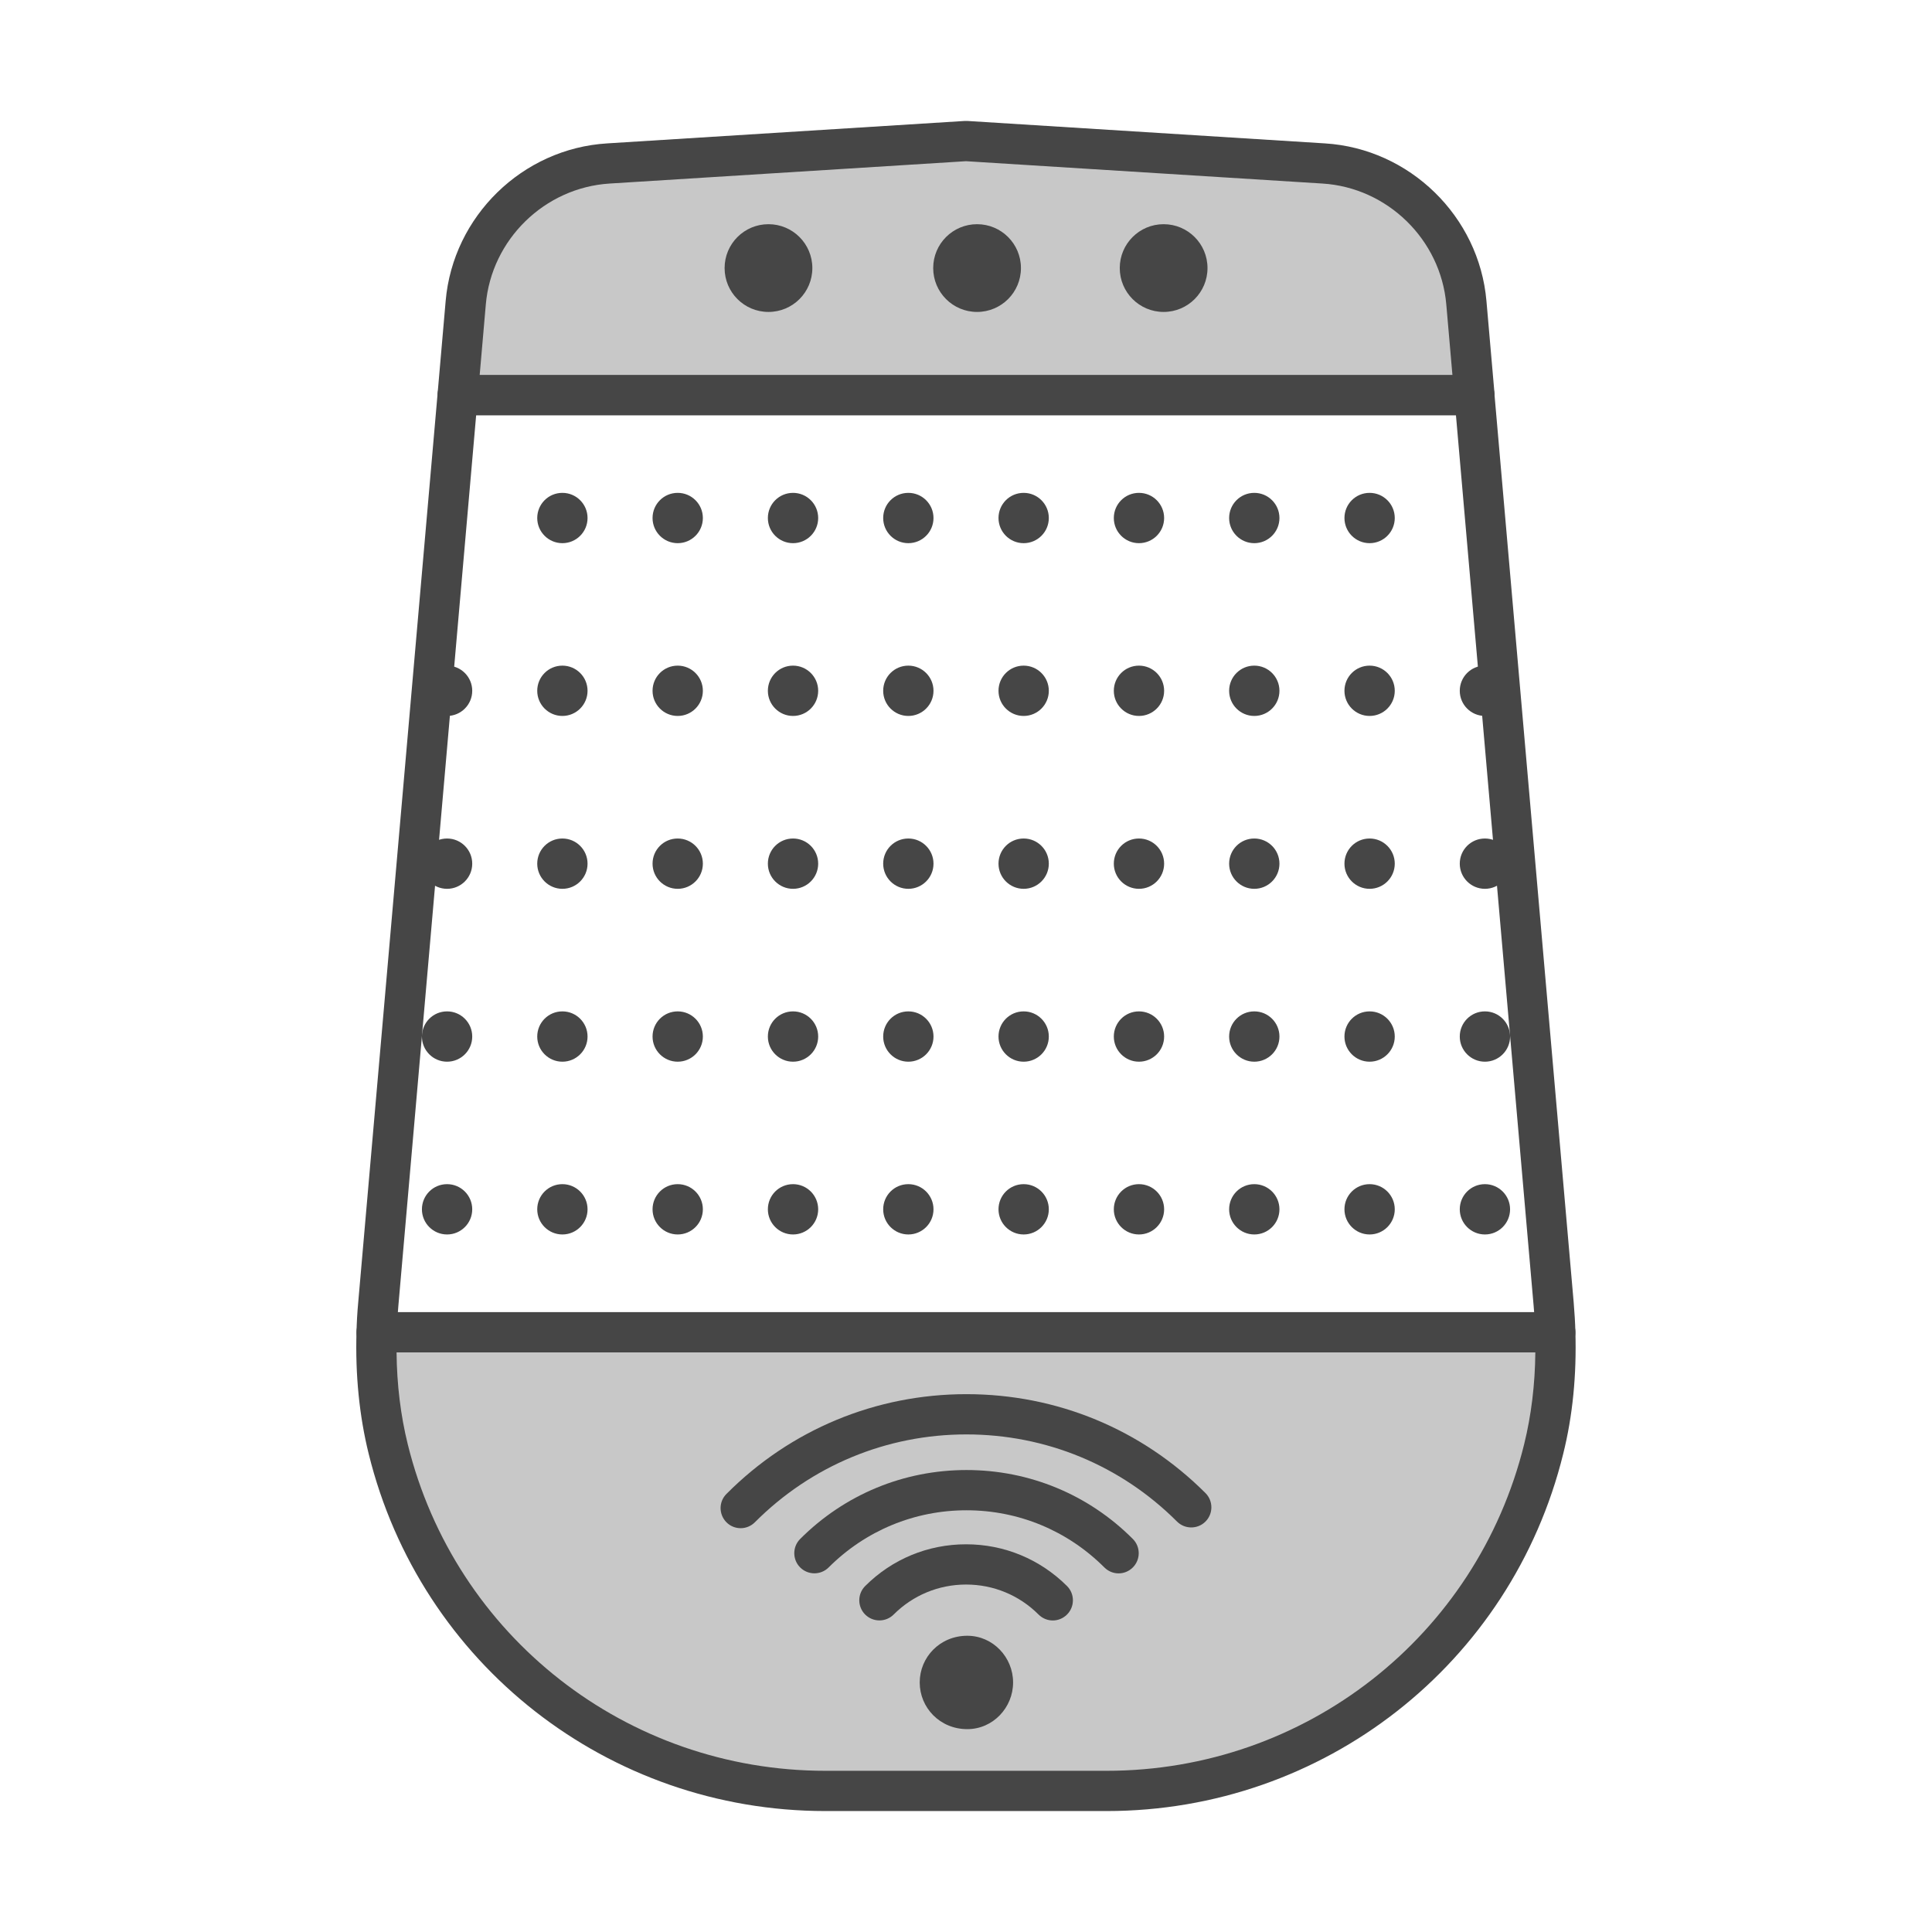 <?xml version="1.0" encoding="UTF-8"?><svg id="Security_Networking" xmlns="http://www.w3.org/2000/svg" viewBox="0 0 192 192"><defs><style>.cls-1{fill:#c8c8c8;}.cls-2{fill:#464646;}</style></defs><path class="cls-2" d="m136.11,53.98c-1.38,0-2.5-1.12-2.5-2.5s1.11-2.5,2.5-2.5h0c1.38,0,2.5,1.12,2.5,2.5s-1.12,2.5-2.5,2.5Zm-11.46,0c-1.38,0-2.5-1.12-2.5-2.5s1.11-2.5,2.5-2.5h0c1.38,0,2.5,1.12,2.5,2.5s-1.12,2.5-2.5,2.5Zm-11.46,0c-1.38,0-2.5-1.12-2.5-2.5s1.11-2.5,2.5-2.5h0c1.38,0,2.5,1.12,2.5,2.5s-1.12,2.5-2.5,2.5Zm-11.46,0c-1.38,0-2.5-1.12-2.5-2.5s1.11-2.5,2.5-2.5h0c1.38,0,2.5,1.12,2.5,2.5s-1.12,2.5-2.5,2.5Zm-11.46,0c-1.38,0-2.5-1.12-2.5-2.5s1.11-2.5,2.5-2.5h0c1.38,0,2.5,1.12,2.5,2.5s-1.12,2.5-2.5,2.5Zm-11.46,0c-1.38,0-2.5-1.12-2.5-2.5s1.11-2.5,2.5-2.5h0c1.38,0,2.5,1.12,2.5,2.5s-1.12,2.5-2.5,2.5Zm-11.46,0c-1.38,0-2.5-1.12-2.5-2.5s1.11-2.5,2.5-2.5h0c1.38,0,2.5,1.12,2.5,2.5s-1.12,2.5-2.5,2.5Zm-11.46,0c-1.38,0-2.5-1.12-2.5-2.5s1.11-2.5,2.5-2.5h0c1.38,0,2.5,1.12,2.5,2.5s-1.12,2.5-2.5,2.5Z"/><path class="cls-2" d="m147.57,71.15c-1.38,0-2.5-1.12-2.5-2.5s1.11-2.5,2.5-2.5h0c1.38,0,2.5,1.12,2.5,2.5s-1.12,2.5-2.5,2.5Zm-11.46,0c-1.38,0-2.5-1.12-2.5-2.5s1.11-2.5,2.5-2.5h0c1.38,0,2.5,1.12,2.5,2.5s-1.12,2.5-2.5,2.5Zm-11.46,0c-1.38,0-2.5-1.12-2.5-2.5s1.11-2.5,2.5-2.5h0c1.38,0,2.5,1.12,2.5,2.5s-1.12,2.5-2.5,2.5Zm-11.46,0c-1.38,0-2.5-1.12-2.5-2.5s1.11-2.5,2.5-2.5h0c1.38,0,2.5,1.12,2.5,2.5s-1.12,2.5-2.5,2.5Zm-11.46,0c-1.38,0-2.5-1.12-2.5-2.5s1.11-2.5,2.5-2.5h0c1.38,0,2.5,1.12,2.5,2.5s-1.12,2.5-2.5,2.5Zm-11.46,0c-1.38,0-2.5-1.12-2.5-2.5s1.11-2.5,2.5-2.5h0c1.38,0,2.5,1.12,2.5,2.5s-1.12,2.5-2.5,2.5Zm-11.46,0c-1.38,0-2.5-1.12-2.5-2.5s1.11-2.5,2.5-2.5h0c1.38,0,2.5,1.12,2.5,2.5s-1.12,2.5-2.5,2.5Zm-11.46,0c-1.38,0-2.5-1.12-2.5-2.5s1.11-2.5,2.5-2.5h0c1.38,0,2.5,1.12,2.5,2.5s-1.12,2.5-2.5,2.5Zm-11.46,0c-1.38,0-2.5-1.12-2.5-2.5s1.11-2.5,2.5-2.5h0c1.38,0,2.5,1.12,2.5,2.5s-1.12,2.5-2.5,2.5Zm-11.46,0c-1.38,0-2.5-1.12-2.5-2.5s1.11-2.5,2.5-2.5h0c1.38,0,2.5,1.12,2.5,2.5s-1.12,2.5-2.5,2.5Z"/><path class="cls-2" d="m147.57,88.33c-1.38,0-2.5-1.12-2.5-2.5s1.11-2.5,2.5-2.5h0c1.38,0,2.5,1.12,2.5,2.5s-1.12,2.5-2.5,2.5Zm-11.46,0c-1.38,0-2.5-1.12-2.5-2.5s1.11-2.5,2.5-2.5h0c1.38,0,2.5,1.12,2.5,2.5s-1.12,2.5-2.5,2.5Zm-11.46,0c-1.38,0-2.5-1.12-2.5-2.5s1.11-2.5,2.5-2.5h0c1.38,0,2.5,1.12,2.5,2.5s-1.12,2.5-2.5,2.5Zm-11.46,0c-1.38,0-2.5-1.12-2.5-2.5s1.11-2.5,2.5-2.5h0c1.38,0,2.5,1.12,2.5,2.5s-1.12,2.5-2.5,2.5Zm-11.46,0c-1.38,0-2.5-1.12-2.5-2.5s1.11-2.5,2.5-2.5h0c1.38,0,2.5,1.12,2.5,2.5s-1.12,2.5-2.5,2.5Zm-11.46,0c-1.38,0-2.5-1.12-2.5-2.5s1.11-2.5,2.5-2.5h0c1.38,0,2.5,1.12,2.5,2.5s-1.12,2.5-2.5,2.5Zm-11.46,0c-1.38,0-2.5-1.12-2.5-2.5s1.11-2.5,2.5-2.5h0c1.38,0,2.5,1.12,2.5,2.5s-1.12,2.5-2.5,2.5Zm-11.46,0c-1.38,0-2.5-1.12-2.5-2.5s1.11-2.5,2.5-2.5h0c1.38,0,2.5,1.12,2.5,2.5s-1.12,2.5-2.5,2.5Zm-11.46,0c-1.38,0-2.5-1.12-2.5-2.5s1.11-2.5,2.5-2.5h0c1.38,0,2.5,1.12,2.5,2.5s-1.12,2.5-2.5,2.5Zm-11.46,0c-1.38,0-2.5-1.12-2.5-2.5s1.11-2.5,2.5-2.5h0c1.38,0,2.5,1.12,2.5,2.5s-1.12,2.5-2.5,2.5Z"/><path class="cls-2" d="m147.57,105.51c-1.38,0-2.5-1.12-2.5-2.5s1.11-2.5,2.5-2.5h0c1.38,0,2.5,1.12,2.5,2.5s-1.12,2.5-2.5,2.5Zm-11.46,0c-1.38,0-2.5-1.12-2.5-2.5s1.11-2.5,2.5-2.5h0c1.38,0,2.5,1.12,2.5,2.5s-1.12,2.5-2.5,2.5Zm-11.46,0c-1.38,0-2.5-1.12-2.5-2.5s1.11-2.5,2.5-2.5h0c1.38,0,2.5,1.12,2.5,2.5s-1.12,2.5-2.5,2.5Zm-11.46,0c-1.38,0-2.5-1.12-2.5-2.5s1.11-2.5,2.5-2.5h0c1.38,0,2.5,1.12,2.5,2.5s-1.12,2.5-2.5,2.5Zm-11.46,0c-1.38,0-2.5-1.12-2.5-2.5s1.11-2.5,2.5-2.5h0c1.38,0,2.5,1.12,2.5,2.5s-1.12,2.5-2.5,2.5Zm-11.46,0c-1.38,0-2.5-1.12-2.5-2.5s1.11-2.5,2.5-2.5h0c1.38,0,2.5,1.12,2.5,2.5s-1.12,2.5-2.5,2.5Zm-11.46,0c-1.38,0-2.5-1.12-2.5-2.5s1.11-2.5,2.5-2.5h0c1.38,0,2.5,1.12,2.5,2.5s-1.12,2.5-2.5,2.5Zm-11.46,0c-1.38,0-2.5-1.12-2.5-2.5s1.11-2.5,2.5-2.5h0c1.38,0,2.5,1.12,2.5,2.5s-1.12,2.5-2.5,2.5Zm-11.46,0c-1.38,0-2.5-1.12-2.5-2.5s1.11-2.5,2.5-2.5h0c1.38,0,2.5,1.12,2.5,2.5s-1.12,2.5-2.5,2.5Zm-11.46,0c-1.38,0-2.5-1.12-2.5-2.5s1.11-2.5,2.5-2.5h0c1.38,0,2.5,1.12,2.5,2.5s-1.12,2.5-2.5,2.5Z"/><path class="cls-2" d="m147.57,122.68c-1.38,0-2.5-1.12-2.5-2.5s1.11-2.5,2.5-2.5h0c1.38,0,2.5,1.12,2.5,2.5s-1.12,2.5-2.5,2.5Zm-11.46,0c-1.38,0-2.5-1.12-2.5-2.5s1.11-2.5,2.5-2.5h0c1.38,0,2.5,1.12,2.5,2.5s-1.12,2.5-2.5,2.5Zm-11.46,0c-1.38,0-2.5-1.12-2.5-2.5s1.11-2.5,2.5-2.5h0c1.38,0,2.5,1.12,2.5,2.5s-1.12,2.5-2.5,2.5Zm-11.46,0c-1.38,0-2.5-1.12-2.5-2.5s1.11-2.5,2.5-2.5h0c1.38,0,2.5,1.12,2.5,2.5s-1.12,2.5-2.5,2.5Zm-11.46,0c-1.38,0-2.5-1.12-2.5-2.5s1.11-2.5,2.5-2.5h0c1.38,0,2.5,1.12,2.5,2.5s-1.12,2.5-2.5,2.5Zm-11.46,0c-1.38,0-2.5-1.12-2.5-2.5s1.11-2.5,2.5-2.5h0c1.38,0,2.5,1.12,2.5,2.5s-1.12,2.5-2.5,2.5Zm-11.46,0c-1.38,0-2.5-1.12-2.5-2.5s1.11-2.5,2.5-2.5h0c1.38,0,2.5,1.12,2.5,2.5s-1.12,2.5-2.5,2.5Zm-11.46,0c-1.38,0-2.5-1.12-2.5-2.5s1.11-2.5,2.5-2.5h0c1.38,0,2.5,1.12,2.5,2.5s-1.12,2.5-2.5,2.5Zm-11.46,0c-1.38,0-2.5-1.12-2.5-2.5s1.11-2.5,2.5-2.5h0c1.38,0,2.5,1.12,2.5,2.5s-1.12,2.5-2.5,2.5Zm-11.46,0c-1.38,0-2.5-1.12-2.5-2.5s1.11-2.5,2.5-2.5h0c1.38,0,2.5,1.12,2.5,2.5s-1.12,2.5-2.5,2.5Z"/><path class="cls-2" d="m154.56,134.4H37.43c-.54,0-1.05-.22-1.43-.6s-.58-.9-.57-1.44c.02-.9.07-1.86.17-2.94l7.89-90.33c.09-1.03.96-1.83,1.99-1.83h101.04c1.04,0,1.9.79,1.99,1.83l7.88,90.33c.09,1.09.15,2.05.17,2.94.01.54-.19,1.06-.57,1.44-.38.38-.89.6-1.43.6Zm-115.03-4h112.93c-.02-.21-.03-.42-.05-.64l-7.72-88.5H47.32l-7.73,88.5c-.02.22-.04.43-.05.64Z"/><path class="cls-1" d="m146.52,39.26H45.48l.8-9.18c.65-7.48,6.68-13.37,14.18-13.83l35.54-2.23,35.54,2.23c7.5.46,13.53,6.35,14.18,13.83l.8,9.18Z"/><path class="cls-2" d="m146.52,41.26H45.48c-.56,0-1.1-.24-1.47-.65-.38-.41-.57-.97-.52-1.53l.8-9.18c.73-8.41,7.63-15.14,16.05-15.65l35.54-2.23c.08,0,.17,0,.25,0l35.54,2.23c8.42.52,15.32,7.25,16.05,15.65l.8,9.18c.05.56-.14,1.11-.52,1.53-.38.41-.91.65-1.47.65Zm-98.86-4h96.68l-.61-7.01c-.56-6.45-5.85-11.61-12.31-12.01l-35.42-2.22-35.41,2.22c-6.46.4-11.75,5.56-12.31,12.01l-.61,7.01Z"/><path class="cls-1" d="m153.42,144c-4.81,19.51-22.43,33.98-43.43,33.98h-27.96c-21,0-38.63-14.47-43.44-33.98-.94-3.79-1.27-7.69-1.15-11.6h117.13c.12,3.91-.21,7.81-1.15,11.6Z"/><path class="cls-2" d="m109.98,179.98h-27.96c-21.57,0-40.23-14.6-45.38-35.5-.93-3.76-1.34-7.85-1.21-12.14.03-1.08.92-1.94,2-1.94h117.13c1.08,0,1.97.86,2,1.94.13,4.3-.27,8.38-1.21,12.14-5.15,20.9-23.81,35.5-45.37,35.5Zm-70.57-45.58c.03,3.22.41,6.28,1.11,9.12,4.71,19.11,21.78,32.46,41.5,32.46h27.96c19.72,0,36.78-13.35,41.49-32.46,0,0,0,0,0,0,.7-2.84,1.08-5.9,1.11-9.12H39.41Z"/><path id="FortiAP" class="cls-2" d="m96.13,162.56c2.55,0,4.55,2.14,4.55,4.64s-2,4.64-4.55,4.64c-2.73,0-4.73-2.14-4.73-4.64s2-4.64,4.73-4.64Z"/><path class="cls-2" d="m73.61,151.87c-.51,0-1.02-.19-1.41-.58-.78-.78-.79-2.05,0-2.83,6.36-6.39,14.83-9.91,23.84-9.91s17.41,3.49,23.76,9.83c.78.78.78,2.05,0,2.83-.78.78-2.05.78-2.83,0-5.59-5.59-13.03-8.66-20.94-8.66s-15.4,3.1-21.01,8.73c-.39.39-.9.59-1.42.59Z"/><path class="cls-2" d="m104.62,161.04c-.51,0-1.02-.2-1.41-.59-1.92-1.92-4.48-2.98-7.2-2.98s-5.28,1.06-7.2,2.98c-.78.78-2.05.78-2.83,0-.78-.78-.78-2.05,0-2.83,2.68-2.68,6.24-4.15,10.03-4.15s7.35,1.48,10.03,4.15c.78.78.78,2.05,0,2.83-.39.39-.9.59-1.41.59Z"/><path class="cls-2" d="m111.16,156.36c-.51,0-1.02-.2-1.41-.59-3.66-3.66-8.53-5.68-13.7-5.68s-10.04,2.02-13.7,5.68c-.78.78-2.05.78-2.83,0-.78-.78-.78-2.05,0-2.83,4.42-4.42,10.29-6.85,16.53-6.85s12.12,2.43,16.53,6.85c.78.78.78,2.05,0,2.83-.39.39-.9.59-1.41.59Z"/><path class="cls-2" d="m115.64,31c2.41,0,4.36-1.95,4.36-4.36s-1.95-4.36-4.36-4.36-4.36,1.95-4.36,4.36,1.95,4.36,4.36,4.36Z"/><path class="cls-2" d="m97.1,31c2.41,0,4.36-1.95,4.36-4.36s-1.95-4.36-4.36-4.36-4.36,1.95-4.36,4.36,1.95,4.36,4.36,4.36Z"/><path class="cls-2" d="m76.37,31c2.41,0,4.36-1.95,4.36-4.36s-1.95-4.36-4.36-4.36-4.36,1.95-4.36,4.36,1.95,4.36,4.36,4.36Z"/></svg>
